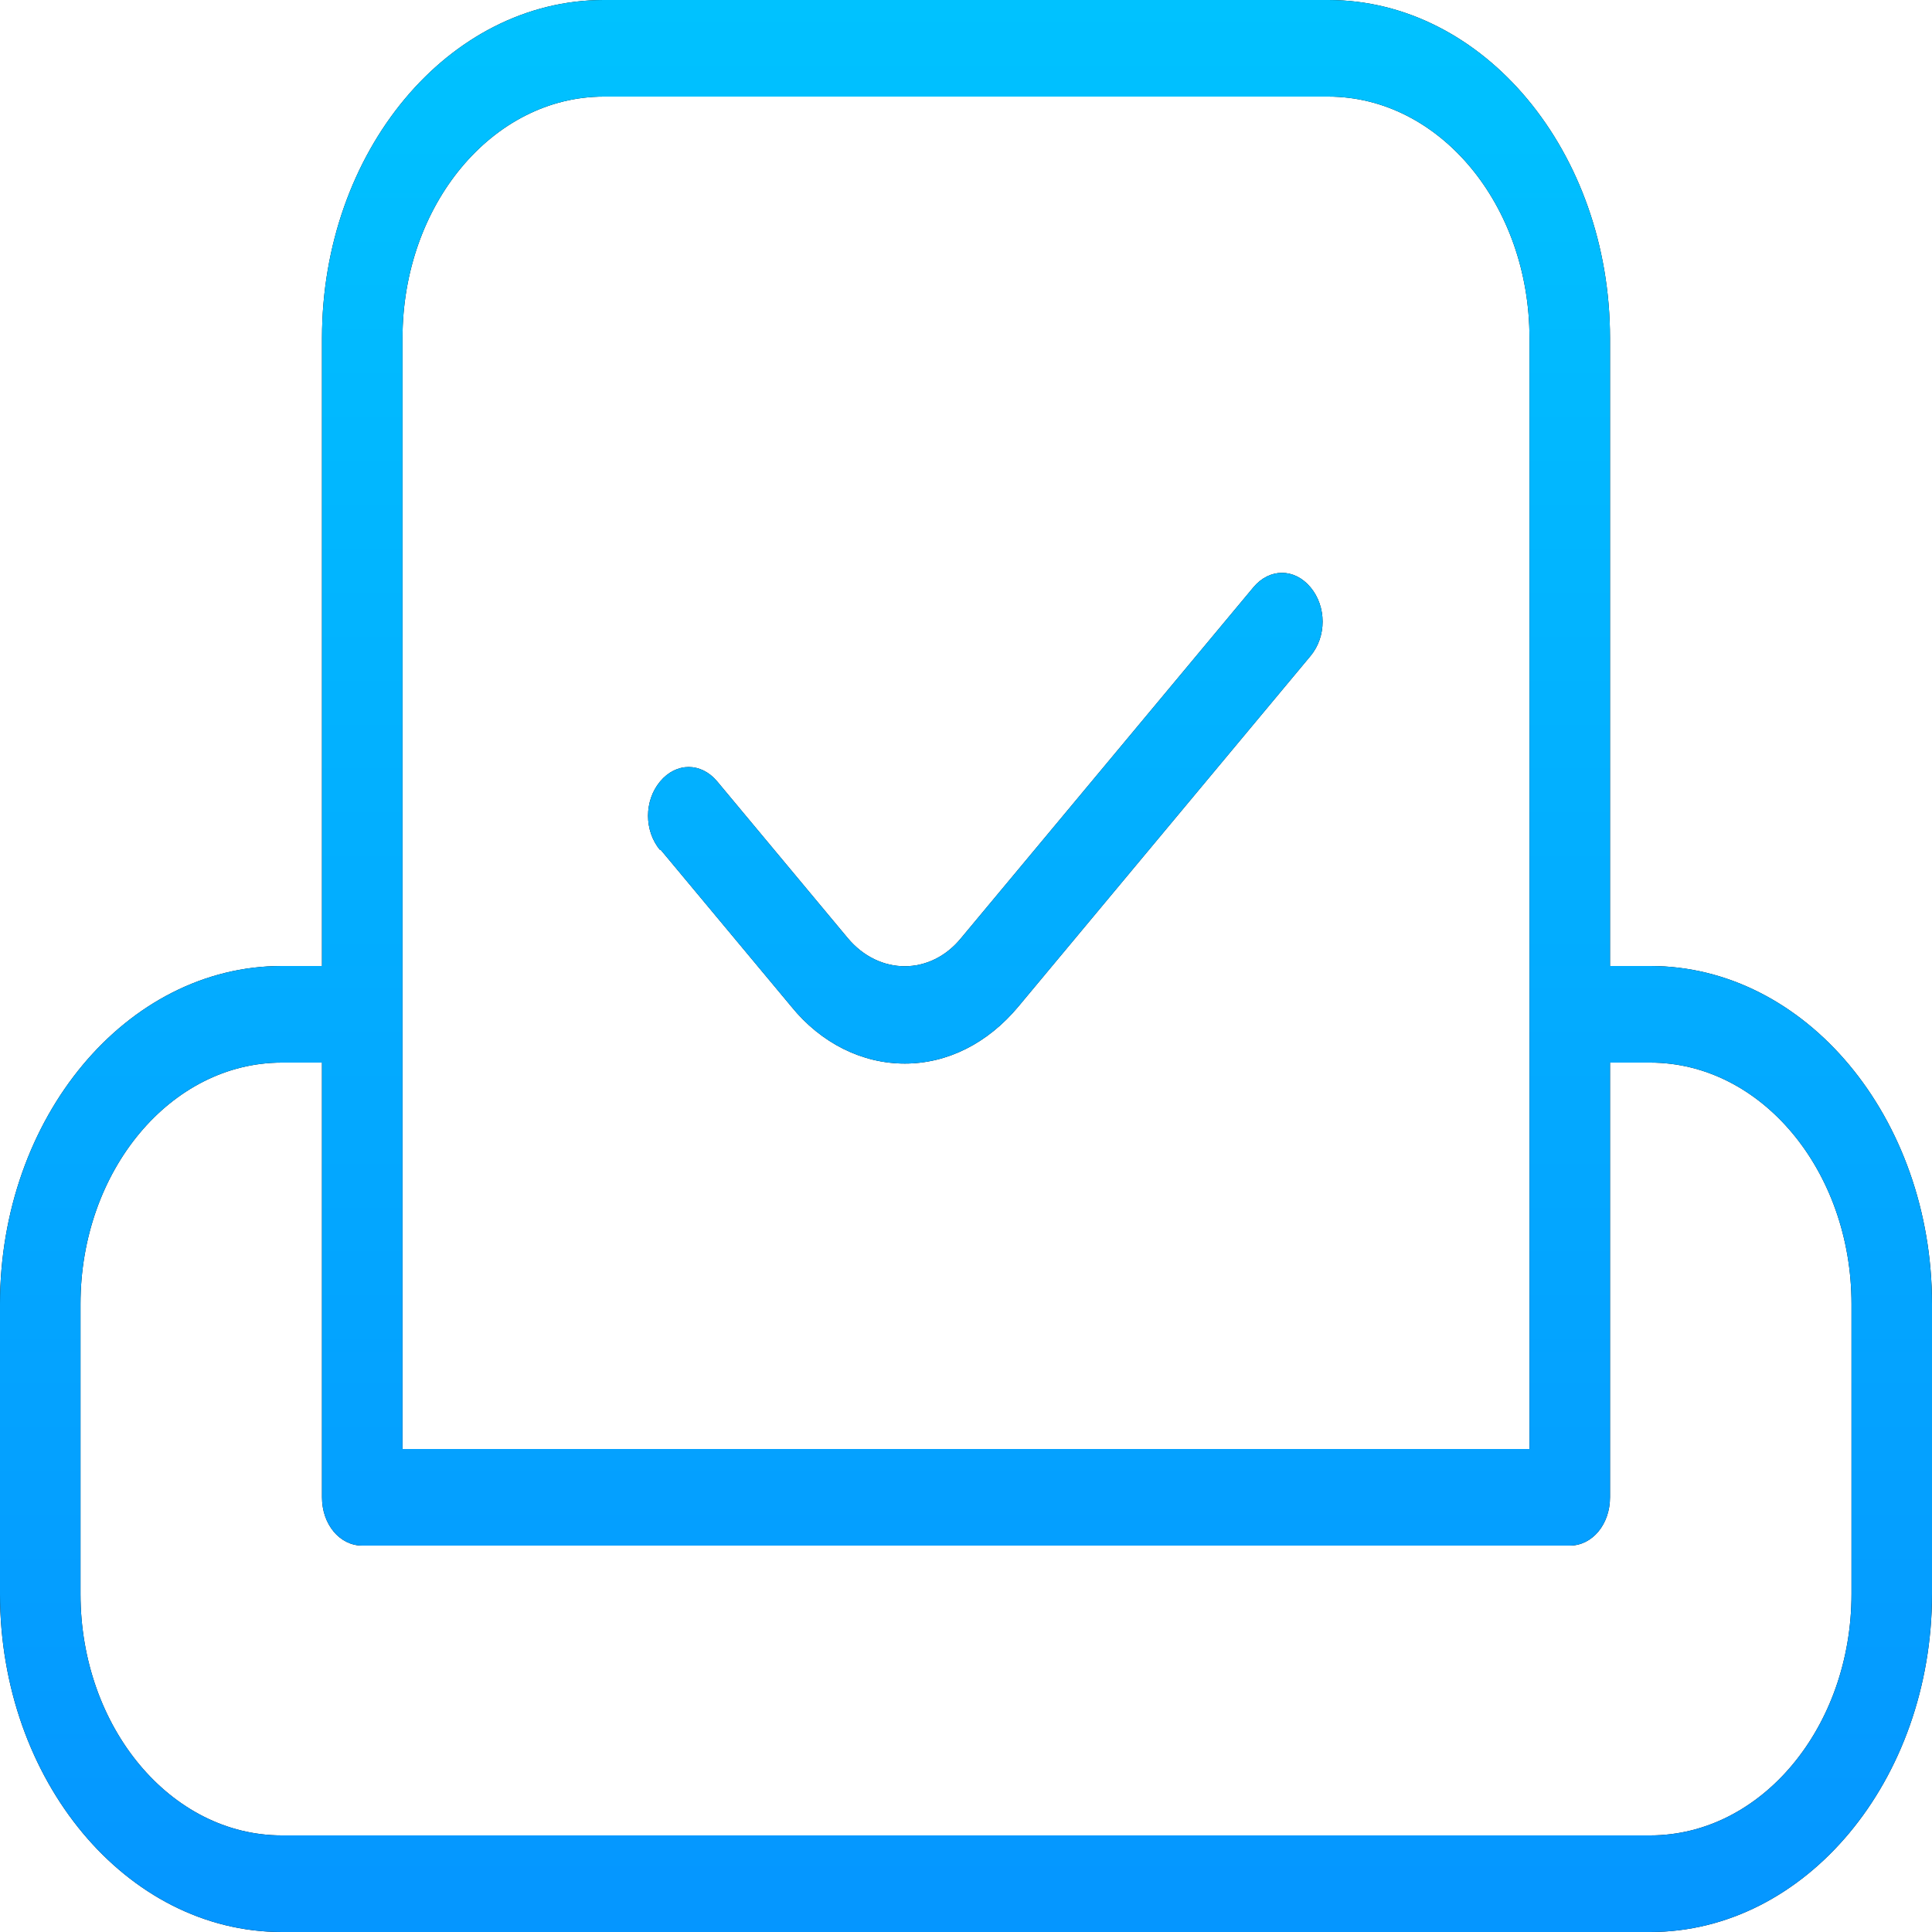 <svg width="56" height="56" viewBox="0 0 56 56" fill="none" xmlns="http://www.w3.org/2000/svg">
<path d="M47.833 28H46.667V9.8C46.667 4.396 43.003 0 38.5 0H17.5C12.997 0 9.333 4.396 9.333 9.8V28H8.167C3.663 28 0 32.396 0 37.8V46.2C0 51.604 3.663 56 8.167 56H47.833C52.337 56 56 51.604 56 46.2V37.8C56 32.396 52.337 28 47.833 28ZM11.667 9.8C11.667 5.936 14.28 2.8 17.5 2.8H38.5C41.72 2.8 44.333 5.936 44.333 9.8V42H11.667V9.8ZM53.667 46.2C53.667 50.064 51.053 53.2 47.833 53.2H8.167C4.947 53.2 2.333 50.064 2.333 46.2V37.8C2.333 33.936 4.947 30.8 8.167 30.8H9.333V43.4C9.333 44.184 9.847 44.8 10.5 44.8H45.5C46.153 44.8 46.667 44.184 46.667 43.4V30.8H47.833C51.053 30.8 53.667 33.936 53.667 37.8V46.2ZM19.133 24.64C18.667 24.08 18.667 23.212 19.133 22.652C19.6 22.092 20.323 22.092 20.79 22.652L24.57 27.188C25.48 28.28 26.973 28.28 27.86 27.188L36.33 17.024C36.797 16.464 37.52 16.464 37.987 17.024C38.453 17.584 38.453 18.452 37.987 19.012L29.517 29.176C28.63 30.24 27.463 30.828 26.227 30.828C24.99 30.828 23.8 30.24 22.937 29.176L19.157 24.64H19.133Z" fill="black"/>
<path d="M47.833 28H46.667V9.8C46.667 4.396 43.003 0 38.5 0H17.5C12.997 0 9.333 4.396 9.333 9.8V28H8.167C3.663 28 0 32.396 0 37.8V46.2C0 51.604 3.663 56 8.167 56H47.833C52.337 56 56 51.604 56 46.2V37.8C56 32.396 52.337 28 47.833 28ZM11.667 9.8C11.667 5.936 14.28 2.8 17.5 2.8H38.5C41.72 2.8 44.333 5.936 44.333 9.8V42H11.667V9.8ZM53.667 46.2C53.667 50.064 51.053 53.2 47.833 53.2H8.167C4.947 53.2 2.333 50.064 2.333 46.2V37.8C2.333 33.936 4.947 30.8 8.167 30.8H9.333V43.4C9.333 44.184 9.847 44.8 10.5 44.8H45.5C46.153 44.8 46.667 44.184 46.667 43.4V30.8H47.833C51.053 30.8 53.667 33.936 53.667 37.8V46.2ZM19.133 24.64C18.667 24.08 18.667 23.212 19.133 22.652C19.6 22.092 20.323 22.092 20.79 22.652L24.57 27.188C25.48 28.28 26.973 28.28 27.86 27.188L36.33 17.024C36.797 16.464 37.52 16.464 37.987 17.024C38.453 17.584 38.453 18.452 37.987 19.012L29.517 29.176C28.63 30.24 27.463 30.828 26.227 30.828C24.99 30.828 23.8 30.24 22.937 29.176L19.157 24.64H19.133Z" fill="url(#paint0_linear_2116_14)"/>
<defs>
<linearGradient id="paint0_linear_2116_14" x1="28" y1="0" x2="28" y2="56" gradientUnits="userSpaceOnUse">
<stop stop-color="#00C2FF"/>
<stop offset="1" stop-color="#0596FF"/>
</linearGradient>
</defs>
</svg>
